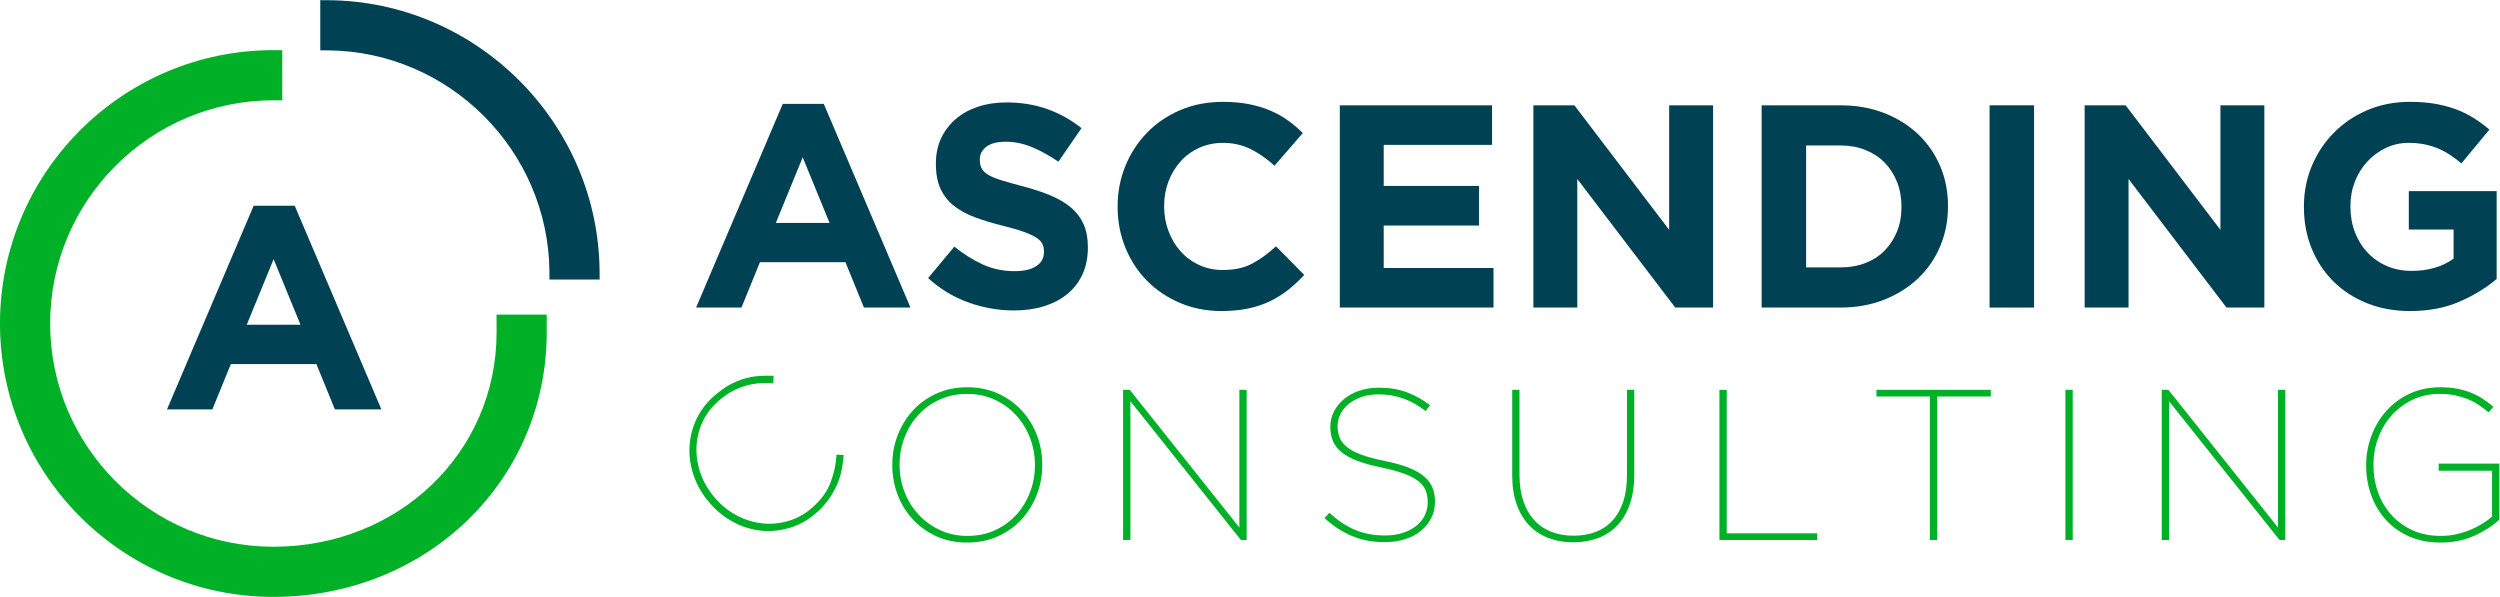 <?xml version="1.0" encoding="UTF-8" standalone="no"?>
<svg
   xmlns:dc="http://purl.org/dc/elements/1.1/"
   xmlns:cc="http://creativecommons.org/ns#"
   xmlns:rdf="http://www.w3.org/1999/02/22-rdf-syntax-ns#"
   xmlns:svg="http://www.w3.org/2000/svg"
   xmlns="http://www.w3.org/2000/svg"
   viewBox="0 0 251.172 59.968"
   height="59.968"
   width="251.172"
   xml:space="preserve"
   id="svg2"
   version="1.1"><defs
     id="defs6"><clipPath
       id="clipPath18"
       clipPathUnits="userSpaceOnUse"><path
         id="path16"
         d="M 0,47 H 203 V 0 H 0 Z" /></clipPath></defs><g
     transform="matrix(1.333,0,0,-1.333,-8.827,61.334)"
     id="g10"><g
       id="g12"><g
         clip-path="url(#clipPath18)"
         id="g14"><g
           transform="translate(68.127,7.337)"
           id="g20"><path
             id="path22"
             style="fill:#00b027;fill-opacity:1;fill-rule:nonzero;stroke:none"
             d="m 0,0 c -0.602,-0.523 -1.26,-0.892 -1.974,-1.105 -0.714,-0.213 -1.43,-0.287 -2.147,-0.217 -0.717,0.069 -1.411,0.28 -2.082,0.633 -0.67,0.352 -1.271,0.834 -1.801,1.444 l -0.021,0.024 c -0.523,0.602 -0.913,1.259 -1.168,1.973 -0.256,0.713 -0.372,1.434 -0.348,2.161 0.024,0.729 0.192,1.435 0.503,2.119 0.312,0.686 0.773,1.293 1.383,1.823 0.398,0.347 0.784,0.622 1.158,0.825 0.373,0.203 0.743,0.356 1.109,0.461 0.367,0.104 0.728,0.169 1.085,0.193 0.357,0.024 0.726,0.031 1.108,0.02 L -3.223,9.795 C -3.551,9.81 -3.881,9.809 -4.215,9.79 -4.548,9.771 -4.889,9.715 -5.235,9.62 -5.582,9.526 -5.929,9.388 -6.278,9.206 -6.627,9.024 -6.98,8.777 -7.338,8.467 -7.884,7.993 -8.294,7.45 -8.57,6.84 -8.845,6.229 -8.993,5.593 -9.012,4.934 c -0.02,-0.66 0.087,-1.317 0.32,-1.971 0.233,-0.654 0.59,-1.258 1.071,-1.811 L -7.6,1.128 c 0.481,-0.554 1.029,-0.991 1.645,-1.313 0.615,-0.322 1.253,-0.517 1.913,-0.586 0.66,-0.07 1.313,-0.008 1.961,0.183 0.647,0.192 1.24,0.521 1.776,0.987 0.667,0.58 1.132,1.212 1.394,1.897 0.262,0.684 0.413,1.389 0.457,2.111 L 2.083,4.382 C 2.056,4.001 2.004,3.621 1.928,3.24 1.852,2.859 1.732,2.484 1.569,2.114 1.405,1.743 1.196,1.38 0.942,1.023 0.688,0.666 0.374,0.325 0,0" /></g><g
           transform="translate(79.549,5.62)"
           id="g24"><path
             id="path26"
             style="fill:#00b027;fill-opacity:1;fill-rule:nonzero;stroke:none"
             d="M 0,0 C 0.757,0 1.446,0.144 2.068,0.429 2.689,0.714 3.222,1.1 3.666,1.585 4.109,2.07 4.455,2.636 4.703,3.282 4.952,3.929 5.077,4.608 5.077,5.319 v 0.033 c 0,0.711 -0.125,1.39 -0.374,2.037 C 4.455,8.035 4.106,8.604 3.657,9.095 3.208,9.585 2.67,9.976 2.043,10.267 c -0.626,0.291 -1.318,0.436 -2.075,0.436 -0.758,0 -1.449,-0.142 -2.076,-0.429 C -2.736,9.989 -3.271,9.604 -3.714,9.119 -4.158,8.634 -4.504,8.068 -4.752,7.421 -5.001,6.774 -5.125,6.096 -5.125,5.384 V 5.352 c 0,-0.711 0.124,-1.391 0.373,-2.038 C -4.504,2.668 -4.152,2.1 -3.698,1.609 -3.244,1.118 -2.703,0.728 -2.076,0.437 -1.449,0.146 -0.757,0 0,0 m -0.032,-0.501 c -0.863,0 -1.639,0.159 -2.328,0.478 -0.69,0.317 -1.284,0.746 -1.779,1.285 -0.496,0.538 -0.876,1.158 -1.14,1.859 -0.264,0.7 -0.396,1.439 -0.396,2.215 v 0.032 c 0,0.777 0.135,1.514 0.404,2.215 0.27,0.7 0.649,1.32 1.14,1.859 0.49,0.539 1.084,0.967 1.778,1.286 0.696,0.317 1.475,0.476 2.337,0.476 0.851,0 1.624,-0.159 2.32,-0.476 C 2.999,10.409 3.594,9.981 4.09,9.442 4.586,8.903 4.966,8.283 5.23,7.583 5.494,6.882 5.626,6.145 5.626,5.368 c 0.021,0 0.021,-0.011 0,-0.032 C 5.626,4.56 5.491,3.821 5.222,3.121 4.953,2.42 4.573,1.8 4.082,1.262 3.591,0.723 2.996,0.294 2.295,-0.023 1.595,-0.342 0.819,-0.501 -0.032,-0.501" /></g><g
           transform="translate(91.27,16.631)"
           id="g28"><path
             id="path30"
             style="fill:#00b027;fill-opacity:1;fill-rule:nonzero;stroke:none"
             d="M 0,0 H 0.5 L 8.763,-10.38 V 0 h 0.55 V -11.317 H 8.877 L 0.55,-0.857 v -10.46 H 0 Z" /></g><g
           transform="translate(110.962,5.151)"
           id="g32"><path
             id="path34"
             style="fill:#00b027;fill-opacity:1;fill-rule:nonzero;stroke:none"
             d="m 0,0 c -0.884,0 -1.695,0.154 -2.433,0.461 -0.739,0.308 -1.431,0.757 -2.078,1.351 l 0.372,0.403 c 0.604,-0.571 1.243,-1 1.916,-1.285 0.673,-0.285 1.425,-0.428 2.255,-0.428 0.486,0 0.927,0.061 1.326,0.185 0.399,0.125 0.741,0.299 1.027,0.526 0.286,0.226 0.504,0.49 0.655,0.792 0.15,0.302 0.226,0.631 0.226,0.986 v 0.032 c 0,0.334 -0.054,0.631 -0.162,0.89 C 2.996,4.172 2.811,4.403 2.547,4.608 2.282,4.812 1.924,4.999 1.472,5.166 1.019,5.333 0.453,5.486 -0.227,5.627 -0.916,5.767 -1.506,5.929 -1.996,6.111 -2.487,6.295 -2.886,6.508 -3.192,6.75 -3.5,6.993 -3.724,7.272 -3.864,7.591 c -0.14,0.318 -0.21,0.681 -0.21,1.092 v 0.032 c 0,0.398 0.092,0.775 0.275,1.132 0.183,0.355 0.437,0.668 0.76,0.937 0.323,0.27 0.708,0.48 1.155,0.63 0.447,0.151 0.941,0.227 1.48,0.227 0.776,0 1.476,-0.116 2.102,-0.348 0.624,-0.231 1.206,-0.558 1.746,-0.978 L 3.104,9.879 C 2.048,10.72 0.867,11.14 -0.437,11.14 -0.899,11.14 -1.323,11.075 -1.705,10.945 -2.088,10.816 -2.414,10.641 -2.684,10.42 -2.953,10.199 -3.16,9.945 -3.306,9.66 -3.451,9.375 -3.524,9.075 -3.524,8.763 V 8.73 c 0,-0.323 0.053,-0.614 0.162,-0.873 0.107,-0.258 0.293,-0.493 0.557,-0.703 0.264,-0.21 0.622,-0.398 1.076,-0.565 C -1.277,6.421 -0.706,6.268 -0.016,6.128 0.685,5.987 1.28,5.823 1.771,5.635 2.261,5.446 2.657,5.228 2.959,4.979 3.261,4.731 3.479,4.452 3.613,4.14 3.748,3.826 3.815,3.471 3.815,3.072 V 3.04 C 3.815,2.598 3.724,2.193 3.541,1.827 3.357,1.461 3.102,1.14 2.772,0.865 2.444,0.591 2.045,0.378 1.576,0.227 1.107,0.076 0.582,0 0,0" /></g><g
           transform="translate(125.205,5.136)"
           id="g36"><path
             id="path38"
             style="fill:#00b027;fill-opacity:1;fill-rule:nonzero;stroke:none"
             d="m 0,0 c -0.679,0 -1.301,0.107 -1.867,0.323 -0.566,0.215 -1.051,0.533 -1.455,0.954 -0.405,0.42 -0.72,0.946 -0.946,1.577 -0.226,0.63 -0.339,1.366 -0.339,2.207 v 6.434 h 0.549 V 5.093 c 0,-0.755 0.097,-1.418 0.291,-1.989 0.195,-0.572 0.469,-1.051 0.825,-1.439 0.356,-0.388 0.784,-0.679 1.285,-0.873 0.502,-0.194 1.059,-0.291 1.674,-0.291 0.614,0 1.169,0.094 1.665,0.283 0.496,0.189 0.919,0.474 1.269,0.857 0.35,0.382 0.619,0.857 0.808,1.422 0.189,0.566 0.283,1.232 0.283,1.998 v 6.434 h 0.55 V 5.108 C 4.592,4.268 4.481,3.526 4.261,2.886 4.039,2.244 3.727,1.711 3.322,1.285 2.919,0.859 2.434,0.538 1.868,0.323 1.302,0.107 0.68,0 0,0" /></g><g
           transform="translate(136.216,16.631)"
           id="g40"><path
             id="path42"
             style="fill:#00b027;fill-opacity:1;fill-rule:nonzero;stroke:none"
             d="m 0,0 h 0.549 v -10.816 h 6.823 v -0.501 H 0 Z" /></g><g
           transform="translate(152.075,16.129)"
           id="g44"><path
             id="path46"
             style="fill:#00b027;fill-opacity:1;fill-rule:nonzero;stroke:none"
             d="M 0,0 H -4.025 V 0.502 H 4.592 V 0 H 0.55 V -10.815 H 0 Z" /></g><path
           id="path48"
           style="fill:#00b027;fill-opacity:1;fill-rule:nonzero;stroke:none"
           d="m 162.293,16.631 h 0.55 V 5.314 h -0.55 z" /><g
           transform="translate(169.553,16.631)"
           id="g50"><path
             id="path52"
             style="fill:#00b027;fill-opacity:1;fill-rule:nonzero;stroke:none"
             d="M 0,0 H 0.5 L 8.763,-10.38 V 0 h 0.55 V -11.317 H 8.876 L 0.55,-0.857 v -10.46 H 0 Z" /></g><g
           transform="translate(190.586,5.119)"
           id="g54"><path
             id="path56"
             style="fill:#00b027;fill-opacity:1;fill-rule:nonzero;stroke:none"
             d="m 0,0 c -0.895,0 -1.689,0.154 -2.385,0.461 -0.694,0.308 -1.282,0.727 -1.761,1.261 -0.48,0.534 -0.847,1.15 -1.1,1.851 -0.253,0.7 -0.38,1.449 -0.38,2.247 v 0.033 c 0,0.754 0.132,1.485 0.396,2.191 0.263,0.705 0.637,1.331 1.122,1.875 0.483,0.544 1.07,0.978 1.758,1.302 0.689,0.323 1.458,0.484 2.309,0.484 0.44,0 0.845,-0.032 1.21,-0.097 0.366,-0.064 0.711,-0.159 1.033,-0.283 0.323,-0.124 0.627,-0.277 0.912,-0.46 0.285,-0.183 0.568,-0.394 0.848,-0.631 L 3.605,9.813 C 3.357,10.019 3.104,10.207 2.846,10.38 2.587,10.552 2.31,10.697 2.014,10.816 1.717,10.935 1.398,11.029 1.06,11.1 c -0.34,0.069 -0.72,0.104 -1.14,0.104 -0.755,0 -1.44,-0.147 -2.054,-0.444 C -2.748,10.464 -3.273,10.071 -3.71,9.582 -4.146,9.092 -4.483,8.524 -4.721,7.879 -4.958,7.233 -5.076,6.565 -5.076,5.877 V 5.845 c 0,-0.732 0.115,-1.421 0.347,-2.067 C -4.497,3.133 -4.163,2.567 -3.727,2.083 -3.29,1.599 -2.759,1.214 -2.134,0.929 -1.509,0.644 -0.797,0.501 0,0.501 c 0.399,0 0.781,0.041 1.148,0.121 0.367,0.081 0.714,0.189 1.043,0.322 0.329,0.135 0.633,0.288 0.913,0.459 0.281,0.172 0.534,0.355 0.76,0.548 V 5.416 H -0.161 V 5.95 H 4.414 V 1.73 C 3.886,1.245 3.247,0.835 2.498,0.501 1.749,0.167 0.916,0 0,0" /></g><g
           transform="translate(69.147,29.211)"
           id="g58"><path
             id="path60"
             style="fill:#004253;fill-opacity:1;fill-rule:nonzero;stroke:none"
             d="M 0,0 -2.025,4.943 -4.05,0 Z m -3.528,8.972 h 3.092 L 6.098,-6.38 H 2.591 L 1.198,-2.961 H -5.248 L -6.642,-6.38 h -3.419 z" /></g><g
           transform="translate(83.04,22.613)"
           id="g62"><path
             id="path64"
             style="fill:#004253;fill-opacity:1;fill-rule:nonzero;stroke:none"
             d="m 0,0 c -1.162,0 -2.301,0.2 -3.418,0.599 -1.119,0.399 -2.135,1.012 -3.049,1.84 l 1.981,2.373 c 0.697,-0.565 1.412,-1.016 2.145,-1.35 0.733,-0.334 1.535,-0.501 2.406,-0.501 0.697,0 1.238,0.127 1.623,0.382 0.384,0.254 0.577,0.606 0.577,1.056 V 4.442 C 2.265,4.66 2.225,4.853 2.145,5.02 2.064,5.186 1.912,5.342 1.686,5.488 1.46,5.633 1.147,5.778 0.747,5.923 c -0.4,0.145 -0.92,0.298 -1.56,0.457 -0.772,0.189 -1.471,0.4 -2.097,0.632 -0.626,0.232 -1.157,0.519 -1.594,0.86 -0.436,0.341 -0.775,0.766 -1.015,1.274 -0.24,0.508 -0.36,1.14 -0.36,1.895 v 0.043 c 0,0.697 0.129,1.325 0.389,1.884 0.26,0.558 0.623,1.041 1.093,1.448 0.468,0.406 1.028,0.718 1.679,0.936 0.651,0.218 1.368,0.327 2.152,0.327 1.118,0 2.145,-0.167 3.081,-0.501 0.937,-0.334 1.797,-0.813 2.581,-1.437 L 3.354,11.215 c -0.683,0.464 -1.351,0.831 -2.004,1.099 -0.653,0.269 -1.306,0.403 -1.96,0.403 -0.653,0 -1.143,-0.127 -1.47,-0.381 -0.326,-0.254 -0.489,-0.57 -0.489,-0.947 v -0.044 c 0,-0.246 0.047,-0.461 0.141,-0.642 0.095,-0.182 0.266,-0.345 0.513,-0.49 C -1.667,10.068 -1.329,9.93 -0.899,9.799 -0.47,9.668 0.072,9.516 0.728,9.342 1.499,9.139 2.187,8.91 2.791,8.656 3.395,8.402 3.904,8.097 4.319,7.742 4.734,7.386 5.047,6.968 5.258,6.489 5.469,6.01 5.575,5.437 5.575,4.769 V 4.726 C 5.575,3.971 5.437,3.299 5.164,2.711 4.89,2.123 4.507,1.629 4.017,1.23 3.526,0.831 2.941,0.526 2.261,0.316 1.581,0.105 0.828,0 0,0" /></g><g
           transform="translate(98.675,22.569)"
           id="g66"><path
             id="path68"
             style="fill:#004253;fill-opacity:1;fill-rule:nonzero;stroke:none"
             d="M 0,0 C -1.118,0 -2.156,0.204 -3.114,0.61 -4.072,1.017 -4.899,1.572 -5.596,2.276 -6.293,2.98 -6.838,3.812 -7.229,4.77 -7.622,5.728 -7.817,6.751 -7.817,7.84 v 0.043 c 0,1.089 0.195,2.109 0.588,3.06 0.391,0.951 0.936,1.786 1.633,2.504 0.697,0.719 1.531,1.285 2.504,1.699 0.972,0.414 2.047,0.621 3.222,0.621 0.712,0 1.362,-0.059 1.95,-0.175 0.587,-0.116 1.121,-0.276 1.6,-0.479 0.48,-0.203 0.922,-0.45 1.328,-0.74 0.407,-0.291 0.784,-0.61 1.133,-0.958 L 4.006,10.954 c -0.594,0.537 -1.201,0.958 -1.818,1.263 -0.617,0.304 -1.31,0.457 -2.079,0.457 -0.639,0 -1.231,-0.123 -1.775,-0.37 C -2.21,12.057 -2.678,11.716 -3.07,11.28 -3.462,10.845 -3.767,10.34 -3.985,9.767 -4.203,9.193 -4.312,8.58 -4.312,7.927 V 7.883 c 0,-0.653 0.109,-1.27 0.327,-1.851 0.218,-0.58 0.519,-1.088 0.904,-1.524 0.384,-0.435 0.849,-0.78 1.394,-1.034 0.544,-0.254 1.143,-0.381 1.796,-0.381 0.871,0 1.608,0.159 2.21,0.479 0.602,0.319 1.201,0.755 1.797,1.306 L 6.25,2.723 C 5.858,2.301 5.452,1.924 5.031,1.59 4.609,1.256 4.148,0.97 3.648,0.73 3.146,0.49 2.599,0.309 2.003,0.186 1.408,0.062 0.74,0 0,0" /></g><g
           transform="translate(107.603,38.074)"
           id="g70"><path
             id="path72"
             style="fill:#004253;fill-opacity:1;fill-rule:nonzero;stroke:none"
             d="M 0,0 H 11.476 V -2.983 H 3.31 v -3.092 h 7.186 V -9.059 H 3.31 v -3.201 h 8.275 v -2.983 H 0 Z" /></g><g
           transform="translate(122.193,38.074)"
           id="g74"><path
             id="path76"
             style="fill:#004253;fill-opacity:1;fill-rule:nonzero;stroke:none"
             d="m 0,0 h 3.092 l 7.142,-9.385 V 0 h 3.311 v -15.243 h -2.853 l -7.382,9.69 v -9.69 H 0 Z" /></g><g
           transform="translate(145.341,25.858)"
           id="g78"><path
             id="path80"
             style="fill:#004253;fill-opacity:1;fill-rule:nonzero;stroke:none"
             d="M 0,0 C 0.683,0 1.307,0.109 1.873,0.327 2.439,0.544 2.922,0.856 3.321,1.263 3.721,1.669 4.032,2.148 4.258,2.7 4.482,3.252 4.596,3.869 4.596,4.551 V 4.595 C 4.596,5.262 4.482,5.88 4.258,6.446 4.032,7.012 3.721,7.498 3.321,7.905 2.922,8.311 2.439,8.627 1.873,8.852 1.307,9.077 0.683,9.189 0,9.189 H -2.591 V 0 Z M -5.944,12.216 H 0 c 1.19,0 2.283,-0.192 3.277,-0.576 C 4.271,11.254 5.129,10.721 5.848,10.039 6.565,9.356 7.121,8.554 7.514,7.633 7.905,6.71 8.102,5.712 8.102,4.638 V 4.595 C 8.102,3.521 7.905,2.519 7.514,1.59 7.121,0.661 6.565,-0.145 5.848,-0.828 5.129,-1.51 4.271,-2.047 3.277,-2.439 2.283,-2.831 1.19,-3.027 0,-3.027 h -5.944 z" /></g><path
           id="path82"
           style="fill:#004253;fill-opacity:1;fill-rule:nonzero;stroke:none"
           d="m 156.577,38.074 h 3.354 V 22.831 h -3.354 z" /><g
           transform="translate(163.742,38.074)"
           id="g84"><path
             id="path86"
             style="fill:#004253;fill-opacity:1;fill-rule:nonzero;stroke:none"
             d="m 0,0 h 3.092 l 7.142,-9.385 V 0 h 3.311 v -15.243 h -2.854 l -7.381,9.69 v -9.69 H 0 Z" /></g><g
           transform="translate(188.283,22.569)"
           id="g88"><path
             id="path90"
             style="fill:#004253;fill-opacity:1;fill-rule:nonzero;stroke:none"
             d="M 0,0 C -1.19,0 -2.275,0.196 -3.255,0.588 -4.235,0.98 -5.077,1.525 -5.781,2.222 -6.485,2.918 -7.033,3.746 -7.426,4.704 -7.817,5.662 -8.014,6.708 -8.014,7.84 v 0.043 c 0,1.089 0.2,2.109 0.599,3.06 0.399,0.951 0.955,1.786 1.666,2.504 0.711,0.719 1.554,1.285 2.526,1.699 0.973,0.414 2.039,0.621 3.202,0.621 0.682,0 1.302,-0.048 1.861,-0.142 0.559,-0.095 1.078,-0.229 1.557,-0.403 0.479,-0.174 0.929,-0.392 1.35,-0.653 0.421,-0.261 0.828,-0.559 1.22,-0.893 L 3.854,11.128 c -0.29,0.247 -0.581,0.464 -0.871,0.653 -0.29,0.189 -0.591,0.349 -0.903,0.479 -0.312,0.131 -0.65,0.233 -1.013,0.305 -0.363,0.073 -0.762,0.109 -1.198,0.109 -0.609,0 -1.18,-0.128 -1.709,-0.382 C -2.37,12.038 -2.835,11.696 -3.233,11.266 -3.633,10.837 -3.945,10.335 -4.17,9.76 -4.396,9.186 -4.508,8.571 -4.508,7.916 V 7.873 c 0,-0.699 0.112,-1.343 0.338,-1.932 0.225,-0.589 0.544,-1.103 0.958,-1.539 0.414,-0.436 0.9,-0.775 1.459,-1.015 0.559,-0.24 1.18,-0.36 1.862,-0.36 1.248,0 2.301,0.307 3.158,0.921 v 2.194 h -3.375 v 2.896 h 6.62 V 2.417 C 5.728,1.75 4.794,1.18 3.713,0.708 2.631,0.236 1.394,0 0,0" /></g><g
           transform="translate(27.225,1.024)"
           id="g92"><path
             id="path94"
             style="fill:#00b027;fill-opacity:1;fill-rule:nonzero;stroke:none"
             d="m 0,0 c -11.361,0 -20.604,9.243 -20.604,20.604 0,11.362 9.243,20.605 20.604,20.605 L 0.113,41.208 0.672,41.205 V 37.423 L 0.108,37.426 C 0.084,37.426 0,37.429 0,37.429 c -9.277,0 -16.824,-7.548 -16.824,-16.825 0,-9.277 7.547,-16.824 16.824,-16.824 9.435,0 16.825,7.098 16.825,16.16 0,0.038 -0.006,1.336 -0.006,1.336 h 3.782 l 0.002,-0.558 c 10e-4,-0.037 10e-4,-0.74 10e-4,-0.778 C 20.604,8.759 11.554,0 0,0" /></g><g
           transform="translate(48.036,24.943)"
           id="g96"><path
             id="path98"
             style="fill:#004253;fill-opacity:1;fill-rule:nonzero;stroke:none"
             d="m 0,0 -0.003,0.558 c -0.058,9.158 -7.556,16.656 -16.715,16.714 l -0.557,0.004 v 3.781 l 0.564,-0.003 C -5.475,20.992 3.717,11.801 3.778,0.564 L 3.781,0 Z" /></g><g
           transform="translate(29.27,21.536)"
           id="g100"><path
             id="path102"
             style="fill:#004253;fill-opacity:1;fill-rule:nonzero;stroke:none"
             d="M 0,0 -2.025,4.943 -4.05,0 Z m -3.528,8.972 h 3.092 L 6.098,-6.38 H 2.591 L 1.198,-2.962 H -5.248 L -6.642,-6.38 h -3.419 z" /></g></g></g></g></svg>